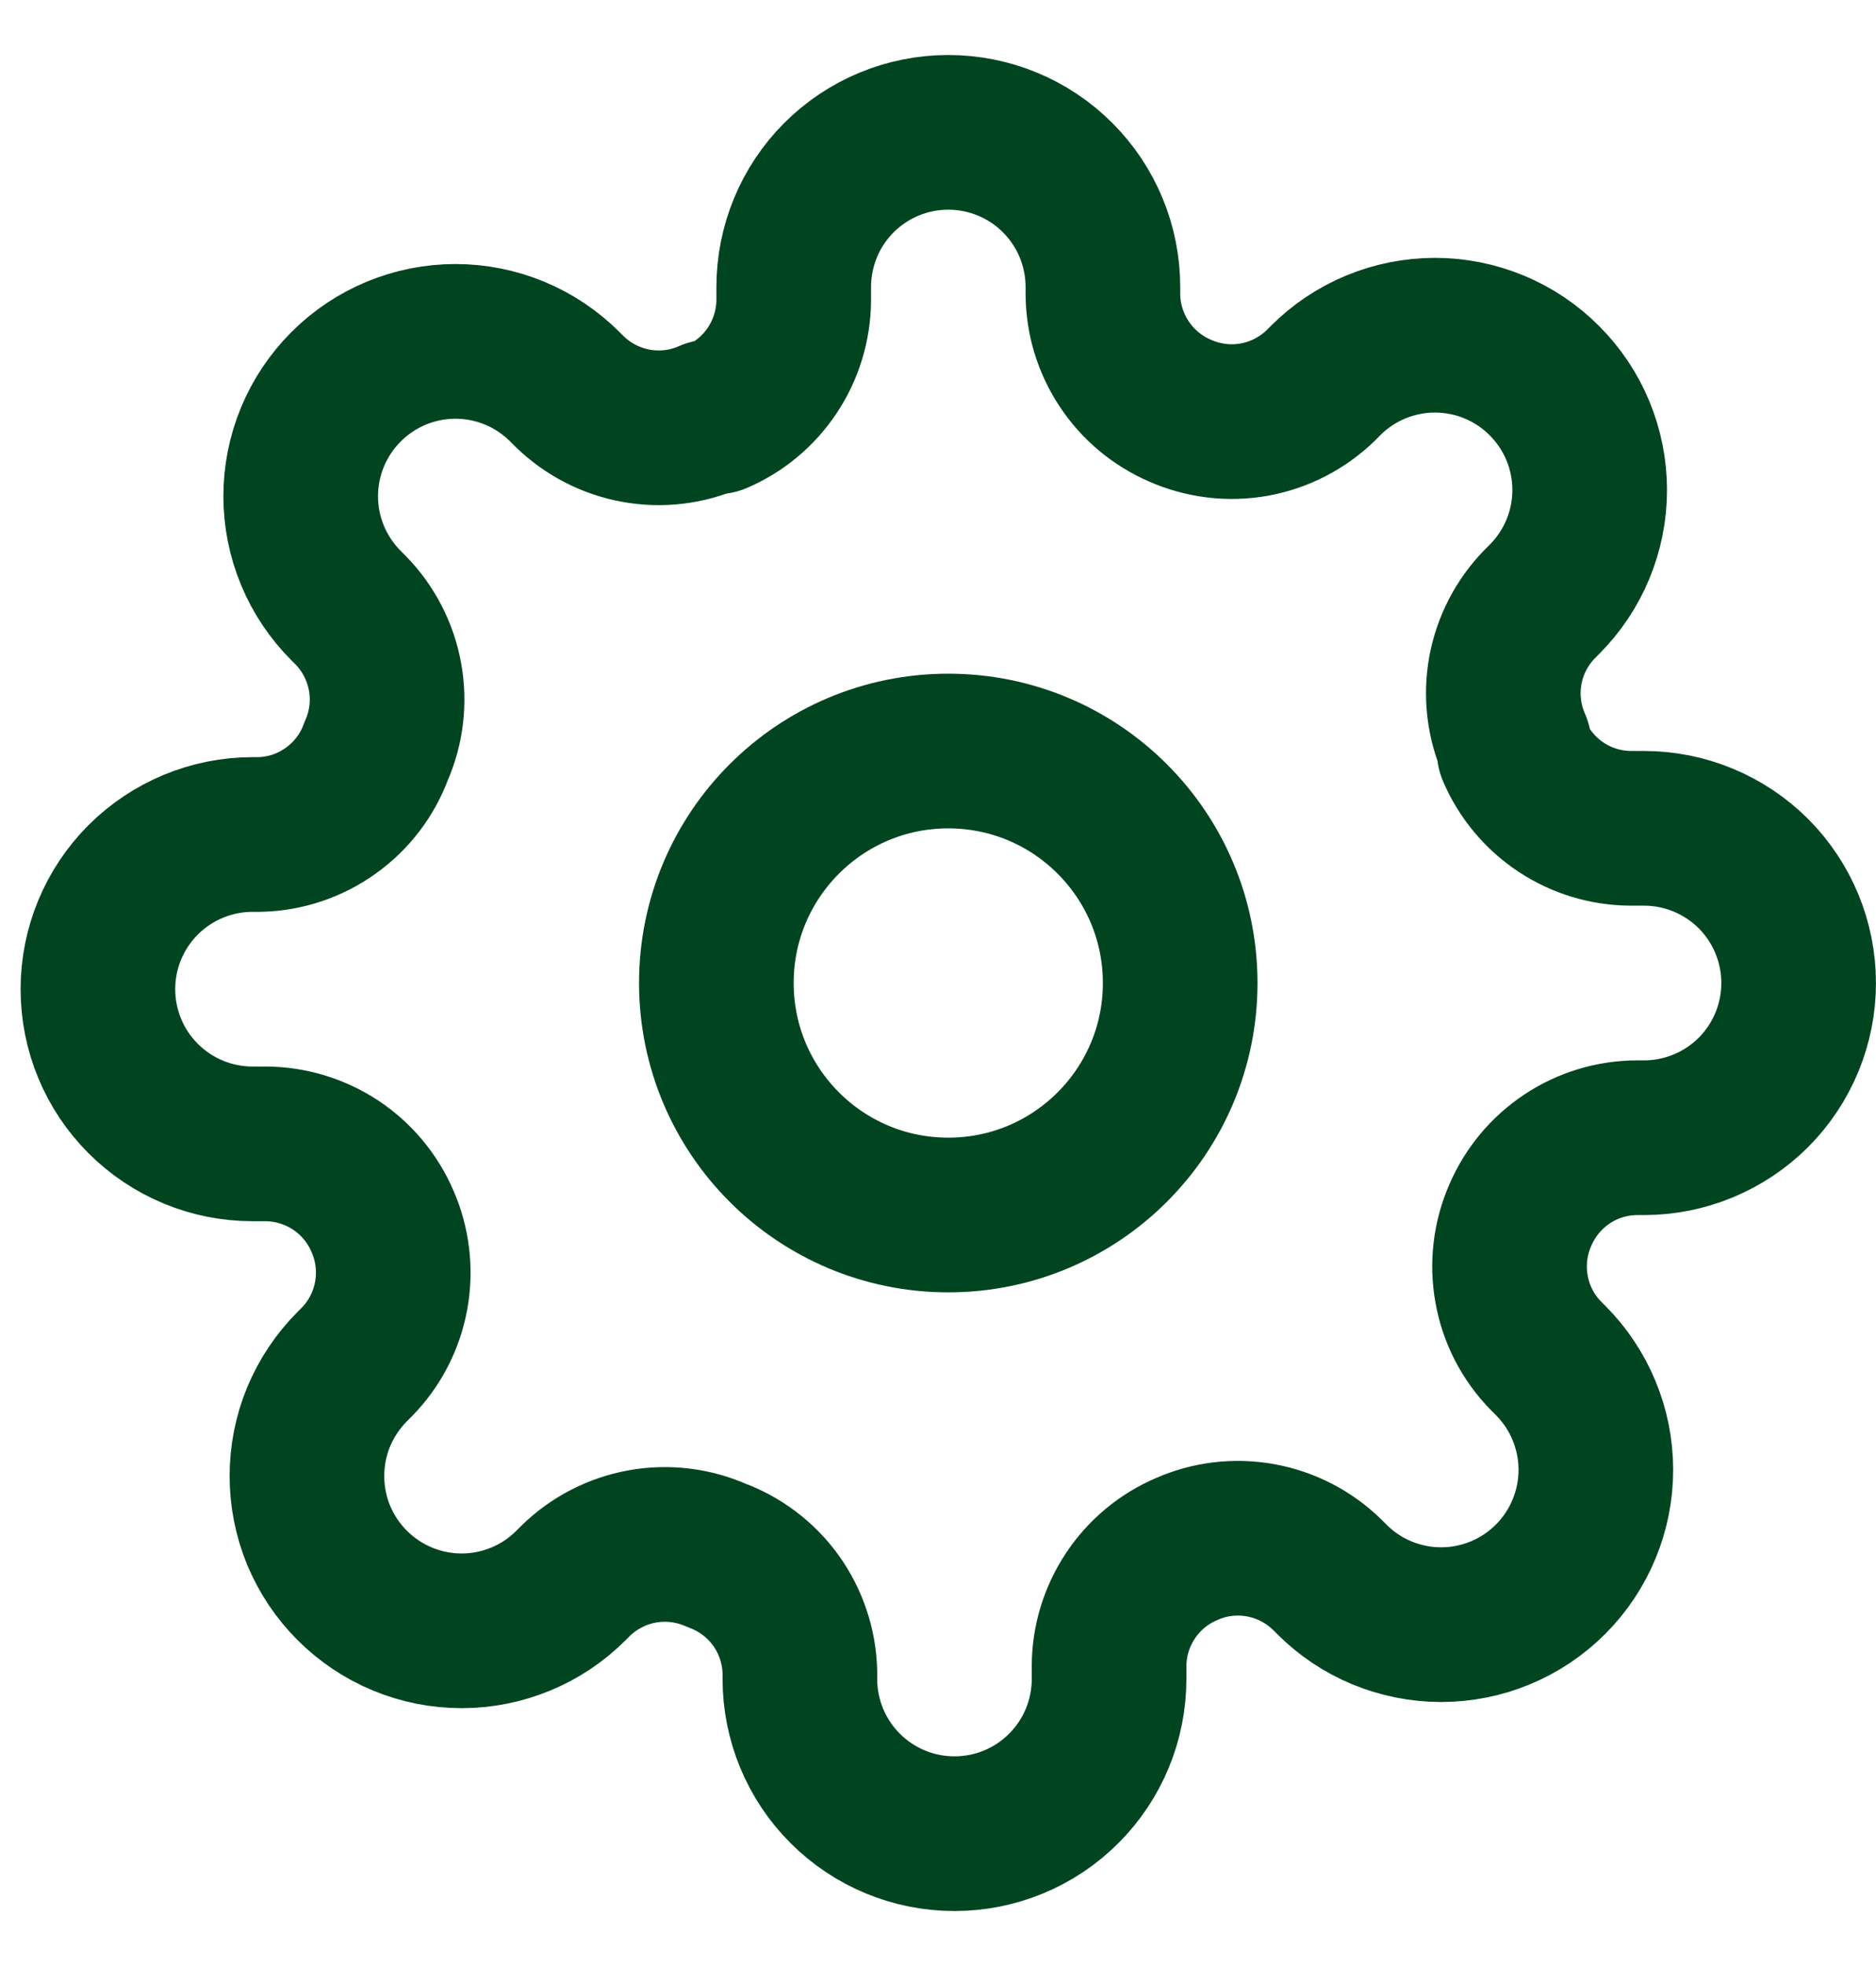 <svg width="21" height="22" viewBox="0 0 21 22" fill="none" xmlns="http://www.w3.org/2000/svg">
<g clip-path="url(#clip0_463_8657)">
<path d="M10.615 13.596C12.049 13.596 13.211 12.434 13.211 11C13.211 9.566 12.049 8.404 10.615 8.404C9.181 8.404 8.019 9.566 8.019 11C8.019 12.434 9.181 13.596 10.615 13.596Z" stroke="#014520" stroke-width="1.731" stroke-linecap="round" stroke-linejoin="round"/>
<path d="M17.019 13.596C16.904 13.857 16.87 14.147 16.921 14.427C16.971 14.708 17.105 14.967 17.305 15.171L17.357 15.223C17.518 15.384 17.645 15.575 17.732 15.785C17.819 15.995 17.864 16.22 17.864 16.448C17.864 16.675 17.819 16.9 17.732 17.11C17.645 17.32 17.518 17.511 17.357 17.672C17.196 17.833 17.005 17.961 16.795 18.048C16.585 18.135 16.36 18.18 16.132 18.18C15.905 18.18 15.68 18.135 15.469 18.048C15.259 17.961 15.068 17.833 14.908 17.672L14.856 17.62C14.652 17.421 14.393 17.287 14.112 17.236C13.831 17.185 13.542 17.219 13.281 17.335C13.025 17.444 12.806 17.627 12.653 17.859C12.499 18.091 12.416 18.363 12.415 18.641V18.788C12.415 19.247 12.233 19.688 11.908 20.012C11.584 20.337 11.144 20.519 10.684 20.519C10.226 20.519 9.785 20.337 9.461 20.012C9.136 19.688 8.954 19.247 8.954 18.788V18.711C8.947 18.424 8.854 18.146 8.688 17.913C8.521 17.68 8.288 17.503 8.019 17.404C7.758 17.289 7.469 17.254 7.188 17.305C6.907 17.356 6.648 17.49 6.444 17.689L6.392 17.741C6.231 17.902 6.041 18.03 5.83 18.117C5.62 18.204 5.395 18.249 5.168 18.249C4.94 18.249 4.715 18.204 4.505 18.117C4.295 18.03 4.104 17.902 3.943 17.741C3.782 17.581 3.655 17.39 3.567 17.18C3.48 16.97 3.436 16.744 3.436 16.517C3.436 16.289 3.48 16.064 3.567 15.854C3.655 15.644 3.782 15.453 3.943 15.292L3.995 15.24C4.195 15.036 4.328 14.777 4.379 14.497C4.43 14.216 4.396 13.926 4.281 13.665C4.171 13.409 3.989 13.191 3.757 13.037C3.524 12.884 3.252 12.801 2.974 12.8H2.827C2.368 12.8 1.928 12.618 1.603 12.293C1.278 11.969 1.096 11.528 1.096 11.069C1.096 10.61 1.278 10.17 1.603 9.845C1.928 9.521 2.368 9.338 2.827 9.338H2.905C3.191 9.332 3.469 9.239 3.702 9.072C3.935 8.906 4.113 8.673 4.211 8.404C4.327 8.143 4.361 7.853 4.31 7.573C4.259 7.292 4.125 7.033 3.926 6.829L3.874 6.777C3.713 6.616 3.585 6.425 3.498 6.215C3.411 6.005 3.366 5.78 3.366 5.552C3.366 5.325 3.411 5.1 3.498 4.89C3.585 4.68 3.713 4.489 3.874 4.328C4.035 4.167 4.226 4.039 4.436 3.952C4.646 3.865 4.871 3.82 5.098 3.82C5.326 3.82 5.551 3.865 5.761 3.952C5.971 4.039 6.162 4.167 6.323 4.328L6.375 4.38C6.579 4.579 6.838 4.713 7.119 4.764C7.399 4.815 7.689 4.781 7.95 4.665H8.019C8.275 4.556 8.493 4.374 8.647 4.141C8.801 3.909 8.883 3.637 8.885 3.359V3.212C8.885 2.753 9.067 2.312 9.391 1.988C9.716 1.663 10.156 1.481 10.615 1.481C11.074 1.481 11.515 1.663 11.839 1.988C12.164 2.312 12.346 2.753 12.346 3.212V3.289C12.347 3.568 12.43 3.84 12.584 4.072C12.737 4.304 12.956 4.486 13.211 4.596C13.473 4.711 13.762 4.746 14.043 4.695C14.323 4.644 14.582 4.51 14.787 4.311L14.838 4.259C14.999 4.098 15.19 3.97 15.4 3.883C15.61 3.796 15.835 3.751 16.063 3.751C16.29 3.751 16.516 3.796 16.726 3.883C16.936 3.97 17.127 4.098 17.287 4.259C17.448 4.419 17.576 4.61 17.663 4.82C17.75 5.031 17.795 5.256 17.795 5.483C17.795 5.711 17.75 5.936 17.663 6.146C17.576 6.356 17.448 6.547 17.287 6.708L17.235 6.76C17.036 6.964 16.902 7.223 16.851 7.503C16.8 7.784 16.835 8.074 16.95 8.335V8.404C17.06 8.66 17.242 8.878 17.474 9.032C17.706 9.186 17.978 9.268 18.257 9.269H18.404C18.863 9.269 19.303 9.452 19.628 9.776C19.952 10.101 20.134 10.541 20.134 11C20.134 11.459 19.952 11.899 19.628 12.224C19.303 12.548 18.863 12.731 18.404 12.731H18.326C18.047 12.732 17.775 12.814 17.543 12.968C17.311 13.122 17.129 13.34 17.019 13.596V13.596Z" stroke="#014520" stroke-width="1.731" stroke-linecap="round" stroke-linejoin="round"/>
</g>
<defs>
<clipPath id="clip0_463_8657">
<rect width="20.769" height="20.769" fill="white" transform="translate(0.231 0.615)"/>
</clipPath>
</defs>
</svg>
